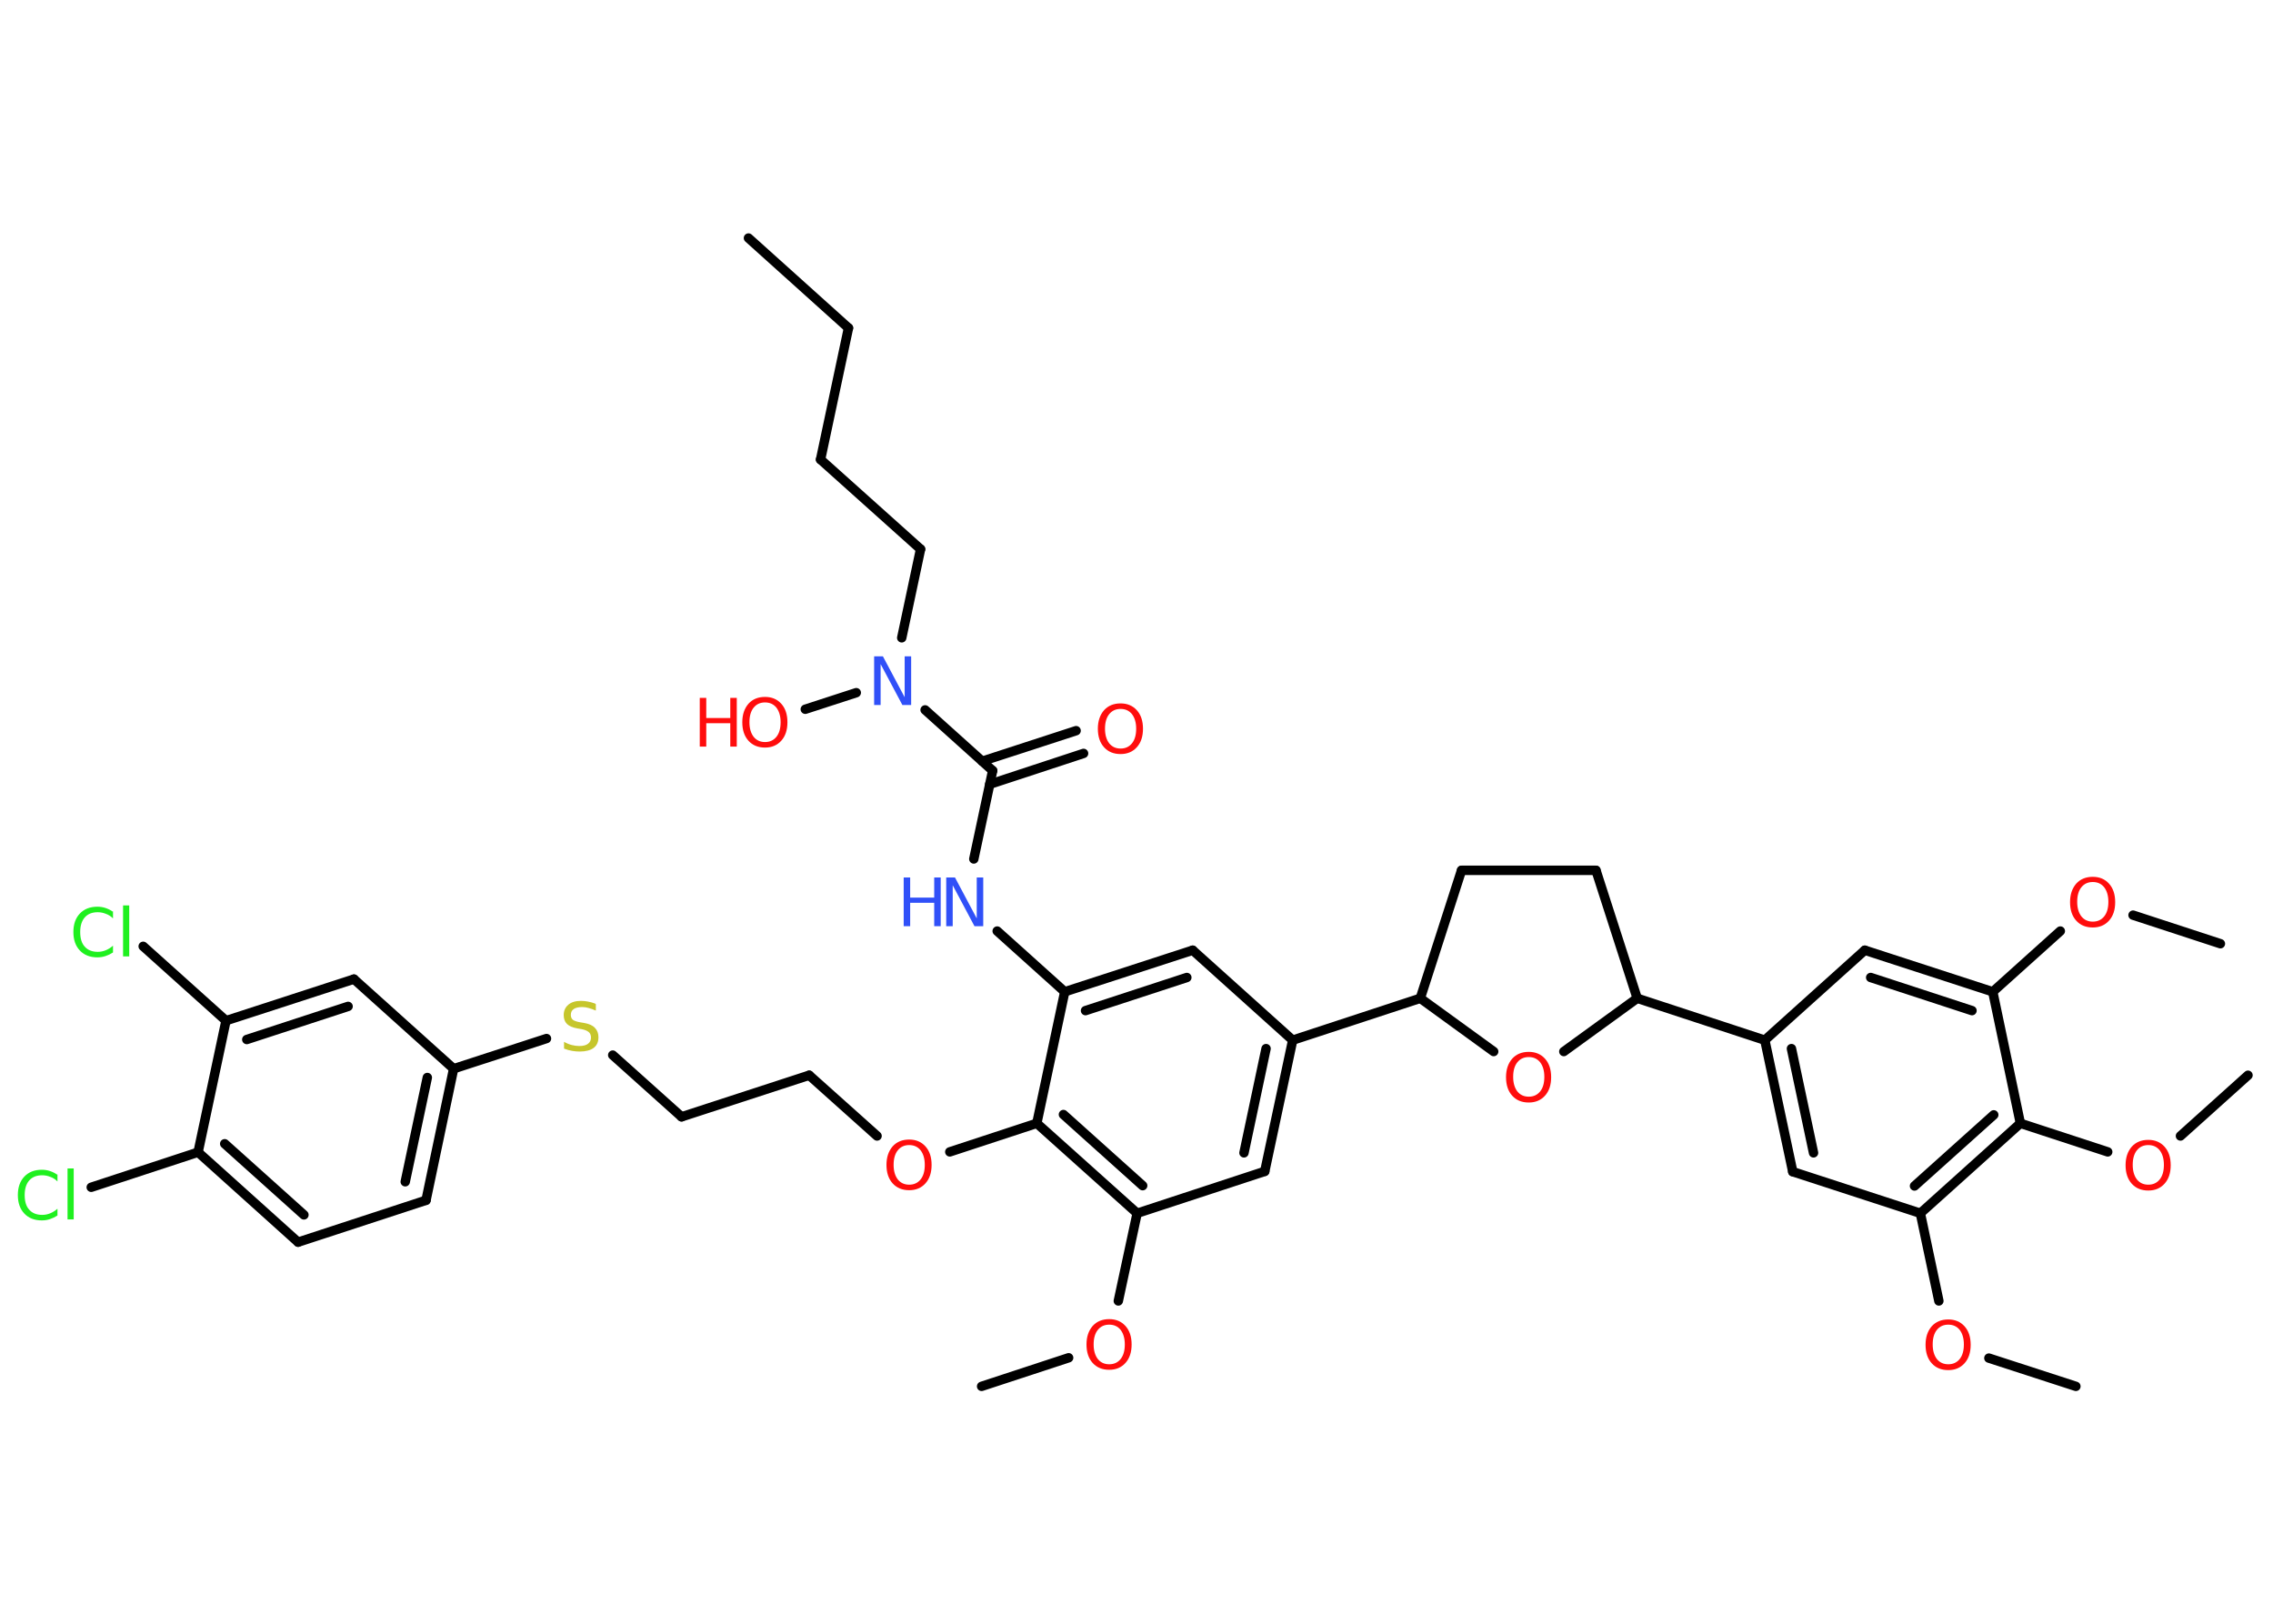 <?xml version='1.0' encoding='UTF-8'?>
<!DOCTYPE svg PUBLIC "-//W3C//DTD SVG 1.1//EN" "http://www.w3.org/Graphics/SVG/1.1/DTD/svg11.dtd">
<svg version='1.2' xmlns='http://www.w3.org/2000/svg' xmlns:xlink='http://www.w3.org/1999/xlink' width='70.0mm' height='50.0mm' viewBox='0 0 70.0 50.0'>
  <desc>Generated by the Chemistry Development Kit (http://github.com/cdk)</desc>
  <g stroke-linecap='round' stroke-linejoin='round' stroke='#000000' stroke-width='.29' fill='#FF0D0D'>
    <rect x='.0' y='.0' width='70.0' height='50.0' fill='#FFFFFF' stroke='none'/>
    <g id='mol1' class='mol'>
      <line id='mol1bnd1' class='bond' x1='23.05' y1='7.33' x2='26.13' y2='10.1'/>
      <line id='mol1bnd2' class='bond' x1='26.13' y1='10.1' x2='25.27' y2='14.15'/>
      <line id='mol1bnd3' class='bond' x1='25.27' y1='14.15' x2='28.35' y2='16.91'/>
      <line id='mol1bnd4' class='bond' x1='28.35' y1='16.91' x2='27.77' y2='19.64'/>
      <line id='mol1bnd5' class='bond' x1='26.37' y1='21.33' x2='24.8' y2='21.84'/>
      <line id='mol1bnd6' class='bond' x1='28.49' y1='21.86' x2='30.57' y2='23.73'/>
      <g id='mol1bnd7' class='bond'>
        <line x1='30.25' y1='23.44' x2='33.14' y2='22.5'/>
        <line x1='30.48' y1='24.15' x2='33.37' y2='23.2'/>
      </g>
      <line id='mol1bnd8' class='bond' x1='30.57' y1='23.73' x2='29.99' y2='26.45'/>
      <line id='mol1bnd9' class='bond' x1='30.71' y1='28.67' x2='32.79' y2='30.54'/>
      <g id='mol1bnd10' class='bond'>
        <line x1='36.73' y1='29.26' x2='32.79' y2='30.54'/>
        <line x1='36.55' y1='30.1' x2='33.43' y2='31.12'/>
      </g>
      <line id='mol1bnd11' class='bond' x1='36.73' y1='29.26' x2='39.81' y2='32.03'/>
      <line id='mol1bnd12' class='bond' x1='39.81' y1='32.03' x2='43.74' y2='30.74'/>
      <line id='mol1bnd13' class='bond' x1='43.74' y1='30.74' x2='45.01' y2='26.8'/>
      <line id='mol1bnd14' class='bond' x1='45.01' y1='26.8' x2='49.15' y2='26.8'/>
      <line id='mol1bnd15' class='bond' x1='49.15' y1='26.8' x2='50.42' y2='30.74'/>
      <line id='mol1bnd16' class='bond' x1='50.42' y1='30.74' x2='54.35' y2='32.03'/>
      <g id='mol1bnd17' class='bond'>
        <line x1='54.35' y1='32.03' x2='55.21' y2='36.08'/>
        <line x1='55.17' y1='32.29' x2='55.85' y2='35.5'/>
      </g>
      <line id='mol1bnd18' class='bond' x1='55.21' y1='36.08' x2='59.14' y2='37.36'/>
      <line id='mol1bnd19' class='bond' x1='59.14' y1='37.36' x2='59.71' y2='40.06'/>
      <line id='mol1bnd20' class='bond' x1='61.25' y1='41.82' x2='63.93' y2='42.69'/>
      <g id='mol1bnd21' class='bond'>
        <line x1='59.14' y1='37.36' x2='62.22' y2='34.59'/>
        <line x1='58.96' y1='36.52' x2='61.4' y2='34.33'/>
      </g>
      <line id='mol1bnd22' class='bond' x1='62.22' y1='34.59' x2='64.91' y2='35.47'/>
      <line id='mol1bnd23' class='bond' x1='67.15' y1='34.98' x2='69.23' y2='33.11'/>
      <line id='mol1bnd24' class='bond' x1='62.22' y1='34.59' x2='61.37' y2='30.54'/>
      <line id='mol1bnd25' class='bond' x1='61.37' y1='30.54' x2='63.45' y2='28.67'/>
      <line id='mol1bnd26' class='bond' x1='65.69' y1='28.18' x2='68.38' y2='29.06'/>
      <g id='mol1bnd27' class='bond'>
        <line x1='61.37' y1='30.54' x2='57.43' y2='29.26'/>
        <line x1='60.73' y1='31.12' x2='57.61' y2='30.1'/>
      </g>
      <line id='mol1bnd28' class='bond' x1='54.35' y1='32.03' x2='57.43' y2='29.26'/>
      <line id='mol1bnd29' class='bond' x1='50.42' y1='30.74' x2='48.16' y2='32.38'/>
      <line id='mol1bnd30' class='bond' x1='43.74' y1='30.74' x2='46.0' y2='32.38'/>
      <g id='mol1bnd31' class='bond'>
        <line x1='38.95' y1='36.07' x2='39.81' y2='32.03'/>
        <line x1='38.31' y1='35.5' x2='38.99' y2='32.29'/>
      </g>
      <line id='mol1bnd32' class='bond' x1='38.95' y1='36.07' x2='35.02' y2='37.36'/>
      <line id='mol1bnd33' class='bond' x1='35.02' y1='37.36' x2='34.44' y2='40.06'/>
      <line id='mol1bnd34' class='bond' x1='32.91' y1='41.81' x2='30.23' y2='42.69'/>
      <g id='mol1bnd35' class='bond'>
        <line x1='31.93' y1='34.59' x2='35.02' y2='37.36'/>
        <line x1='32.75' y1='34.32' x2='35.19' y2='36.51'/>
      </g>
      <line id='mol1bnd36' class='bond' x1='32.79' y1='30.54' x2='31.93' y2='34.59'/>
      <line id='mol1bnd37' class='bond' x1='31.93' y1='34.59' x2='29.25' y2='35.47'/>
      <line id='mol1bnd38' class='bond' x1='27.01' y1='34.98' x2='24.92' y2='33.11'/>
      <line id='mol1bnd39' class='bond' x1='24.92' y1='33.11' x2='20.99' y2='34.39'/>
      <line id='mol1bnd40' class='bond' x1='20.99' y1='34.39' x2='18.87' y2='32.49'/>
      <line id='mol1bnd41' class='bond' x1='16.83' y1='31.98' x2='13.97' y2='32.91'/>
      <g id='mol1bnd42' class='bond'>
        <line x1='13.12' y1='36.96' x2='13.97' y2='32.91'/>
        <line x1='12.48' y1='36.39' x2='13.16' y2='33.18'/>
      </g>
      <line id='mol1bnd43' class='bond' x1='13.12' y1='36.96' x2='9.18' y2='38.25'/>
      <g id='mol1bnd44' class='bond'>
        <line x1='6.1' y1='35.48' x2='9.18' y2='38.25'/>
        <line x1='6.92' y1='35.22' x2='9.36' y2='37.41'/>
      </g>
      <line id='mol1bnd45' class='bond' x1='6.1' y1='35.48' x2='2.81' y2='36.56'/>
      <line id='mol1bnd46' class='bond' x1='6.1' y1='35.48' x2='6.96' y2='31.43'/>
      <line id='mol1bnd47' class='bond' x1='6.96' y1='31.43' x2='4.41' y2='29.14'/>
      <g id='mol1bnd48' class='bond'>
        <line x1='10.9' y1='30.15' x2='6.96' y2='31.43'/>
        <line x1='10.72' y1='30.99' x2='7.6' y2='32.01'/>
      </g>
      <line id='mol1bnd49' class='bond' x1='13.97' y1='32.91' x2='10.9' y2='30.15'/>
      <path id='mol1atm5' class='atom' d='M26.92 20.21h.27l.67 1.26v-1.26h.2v1.5h-.27l-.67 -1.26v1.26h-.2v-1.5z' stroke='none' fill='#3050F8'/>
      <g id='mol1atm6' class='atom'>
        <path d='M23.56 21.63q-.22 .0 -.35 .16q-.13 .16 -.13 .45q.0 .28 .13 .45q.13 .16 .35 .16q.22 .0 .35 -.16q.13 -.16 .13 -.45q.0 -.28 -.13 -.45q-.13 -.16 -.35 -.16zM23.56 21.46q.31 .0 .5 .21q.19 .21 .19 .57q.0 .36 -.19 .57q-.19 .21 -.5 .21q-.32 .0 -.51 -.21q-.19 -.21 -.19 -.57q.0 -.35 .19 -.57q.19 -.21 .51 -.21z' stroke='none'/>
        <path d='M21.55 21.49h.2v.62h.74v-.62h.2v1.5h-.2v-.72h-.74v.72h-.2v-1.5z' stroke='none'/>
      </g>
      <path id='mol1atm8' class='atom' d='M34.51 21.83q-.22 .0 -.35 .16q-.13 .16 -.13 .45q.0 .28 .13 .45q.13 .16 .35 .16q.22 .0 .35 -.16q.13 -.16 .13 -.45q.0 -.28 -.13 -.45q-.13 -.16 -.35 -.16zM34.51 21.66q.31 .0 .5 .21q.19 .21 .19 .57q.0 .36 -.19 .57q-.19 .21 -.5 .21q-.32 .0 -.51 -.21q-.19 -.21 -.19 -.57q.0 -.35 .19 -.57q.19 -.21 .51 -.21z' stroke='none'/>
      <g id='mol1atm9' class='atom'>
        <path d='M29.14 27.02h.27l.67 1.26v-1.26h.2v1.5h-.27l-.67 -1.26v1.26h-.2v-1.5z' stroke='none' fill='#3050F8'/>
        <path d='M27.83 27.02h.2v.62h.74v-.62h.2v1.5h-.2v-.72h-.74v.72h-.2v-1.5z' stroke='none' fill='#3050F8'/>
      </g>
      <path id='mol1atm20' class='atom' d='M60.0 40.79q-.22 .0 -.35 .16q-.13 .16 -.13 .45q.0 .28 .13 .45q.13 .16 .35 .16q.22 .0 .35 -.16q.13 -.16 .13 -.45q.0 -.28 -.13 -.45q-.13 -.16 -.35 -.16zM60.0 40.63q.31 .0 .5 .21q.19 .21 .19 .57q.0 .36 -.19 .57q-.19 .21 -.5 .21q-.32 .0 -.51 -.21q-.19 -.21 -.19 -.57q.0 -.35 .19 -.57q.19 -.21 .51 -.21z' stroke='none'/>
      <path id='mol1atm23' class='atom' d='M66.16 35.26q-.22 .0 -.35 .16q-.13 .16 -.13 .45q.0 .28 .13 .45q.13 .16 .35 .16q.22 .0 .35 -.16q.13 -.16 .13 -.45q.0 -.28 -.13 -.45q-.13 -.16 -.35 -.16zM66.16 35.1q.31 .0 .5 .21q.19 .21 .19 .57q.0 .36 -.19 .57q-.19 .21 -.5 .21q-.32 .0 -.51 -.21q-.19 -.21 -.19 -.57q.0 -.35 .19 -.57q.19 -.21 .51 -.21z' stroke='none'/>
      <path id='mol1atm26' class='atom' d='M64.45 27.16q-.22 .0 -.35 .16q-.13 .16 -.13 .45q.0 .28 .13 .45q.13 .16 .35 .16q.22 .0 .35 -.16q.13 -.16 .13 -.45q.0 -.28 -.13 -.45q-.13 -.16 -.35 -.16zM64.45 27.0q.31 .0 .5 .21q.19 .21 .19 .57q.0 .36 -.19 .57q-.19 .21 -.5 .21q-.32 .0 -.51 -.21q-.19 -.21 -.19 -.57q.0 -.35 .19 -.57q.19 -.21 .51 -.21z' stroke='none'/>
      <path id='mol1atm29' class='atom' d='M47.08 32.55q-.22 .0 -.35 .16q-.13 .16 -.13 .45q.0 .28 .13 .45q.13 .16 .35 .16q.22 .0 .35 -.16q.13 -.16 .13 -.45q.0 -.28 -.13 -.45q-.13 -.16 -.35 -.16zM47.08 32.39q.31 .0 .5 .21q.19 .21 .19 .57q.0 .36 -.19 .57q-.19 .21 -.5 .21q-.32 .0 -.51 -.21q-.19 -.21 -.19 -.57q.0 -.35 .19 -.57q.19 -.21 .51 -.21z' stroke='none'/>
      <path id='mol1atm32' class='atom' d='M34.16 40.79q-.22 .0 -.35 .16q-.13 .16 -.13 .45q.0 .28 .13 .45q.13 .16 .35 .16q.22 .0 .35 -.16q.13 -.16 .13 -.45q.0 -.28 -.13 -.45q-.13 -.16 -.35 -.16zM34.16 40.62q.31 .0 .5 .21q.19 .21 .19 .57q.0 .36 -.19 .57q-.19 .21 -.5 .21q-.32 .0 -.51 -.21q-.19 -.21 -.19 -.57q.0 -.35 .19 -.57q.19 -.21 .51 -.21z' stroke='none'/>
      <path id='mol1atm35' class='atom' d='M28.0 35.26q-.22 .0 -.35 .16q-.13 .16 -.13 .45q.0 .28 .13 .45q.13 .16 .35 .16q.22 .0 .35 -.16q.13 -.16 .13 -.45q.0 -.28 -.13 -.45q-.13 -.16 -.35 -.16zM28.0 35.09q.31 .0 .5 .21q.19 .21 .19 .57q.0 .36 -.19 .57q-.19 .21 -.5 .21q-.32 .0 -.51 -.21q-.19 -.21 -.19 -.57q.0 -.35 .19 -.57q.19 -.21 .51 -.21z' stroke='none'/>
      <path id='mol1atm38' class='atom' d='M18.35 30.92v.2q-.11 -.05 -.22 -.08q-.1 -.03 -.2 -.03q-.17 .0 -.26 .06q-.09 .06 -.09 .18q.0 .1 .06 .15q.06 .05 .23 .08l.12 .02q.23 .04 .33 .15q.11 .11 .11 .29q.0 .22 -.15 .33q-.15 .11 -.43 .11q-.11 .0 -.23 -.02q-.12 -.02 -.25 -.07v-.21q.12 .07 .24 .1q.12 .03 .23 .03q.18 .0 .27 -.07q.09 -.07 .09 -.19q.0 -.11 -.07 -.17q-.07 -.06 -.22 -.09l-.12 -.02q-.23 -.04 -.33 -.14q-.1 -.1 -.1 -.27q.0 -.2 .14 -.32q.14 -.12 .39 -.12q.1 .0 .21 .02q.11 .02 .22 .06z' stroke='none' fill='#C6C62C'/>
      <path id='mol1atm43' class='atom' d='M1.77 36.16v.22q-.1 -.1 -.22 -.14q-.12 -.05 -.25 -.05q-.26 .0 -.4 .16q-.14 .16 -.14 .45q.0 .3 .14 .45q.14 .16 .4 .16q.13 .0 .25 -.05q.12 -.05 .22 -.14v.21q-.11 .07 -.23 .11q-.12 .04 -.25 .04q-.34 .0 -.54 -.21q-.2 -.21 -.2 -.57q.0 -.36 .2 -.57q.2 -.21 .54 -.21q.13 .0 .25 .04q.12 .04 .22 .11zM2.08 35.98h.19v1.57h-.19v-1.57z' stroke='none' fill='#1FF01F'/>
      <path id='mol1atm45' class='atom' d='M3.48 28.06v.22q-.1 -.1 -.22 -.14q-.12 -.05 -.25 -.05q-.26 .0 -.4 .16q-.14 .16 -.14 .45q.0 .3 .14 .45q.14 .16 .4 .16q.13 .0 .25 -.05q.12 -.05 .22 -.14v.21q-.11 .07 -.23 .11q-.12 .04 -.25 .04q-.34 .0 -.54 -.21q-.2 -.21 -.2 -.57q.0 -.36 .2 -.57q.2 -.21 .54 -.21q.13 .0 .25 .04q.12 .04 .22 .11zM3.79 27.88h.19v1.57h-.19v-1.57z' stroke='none' fill='#1FF01F'/>
    </g>
  </g>
</svg>
